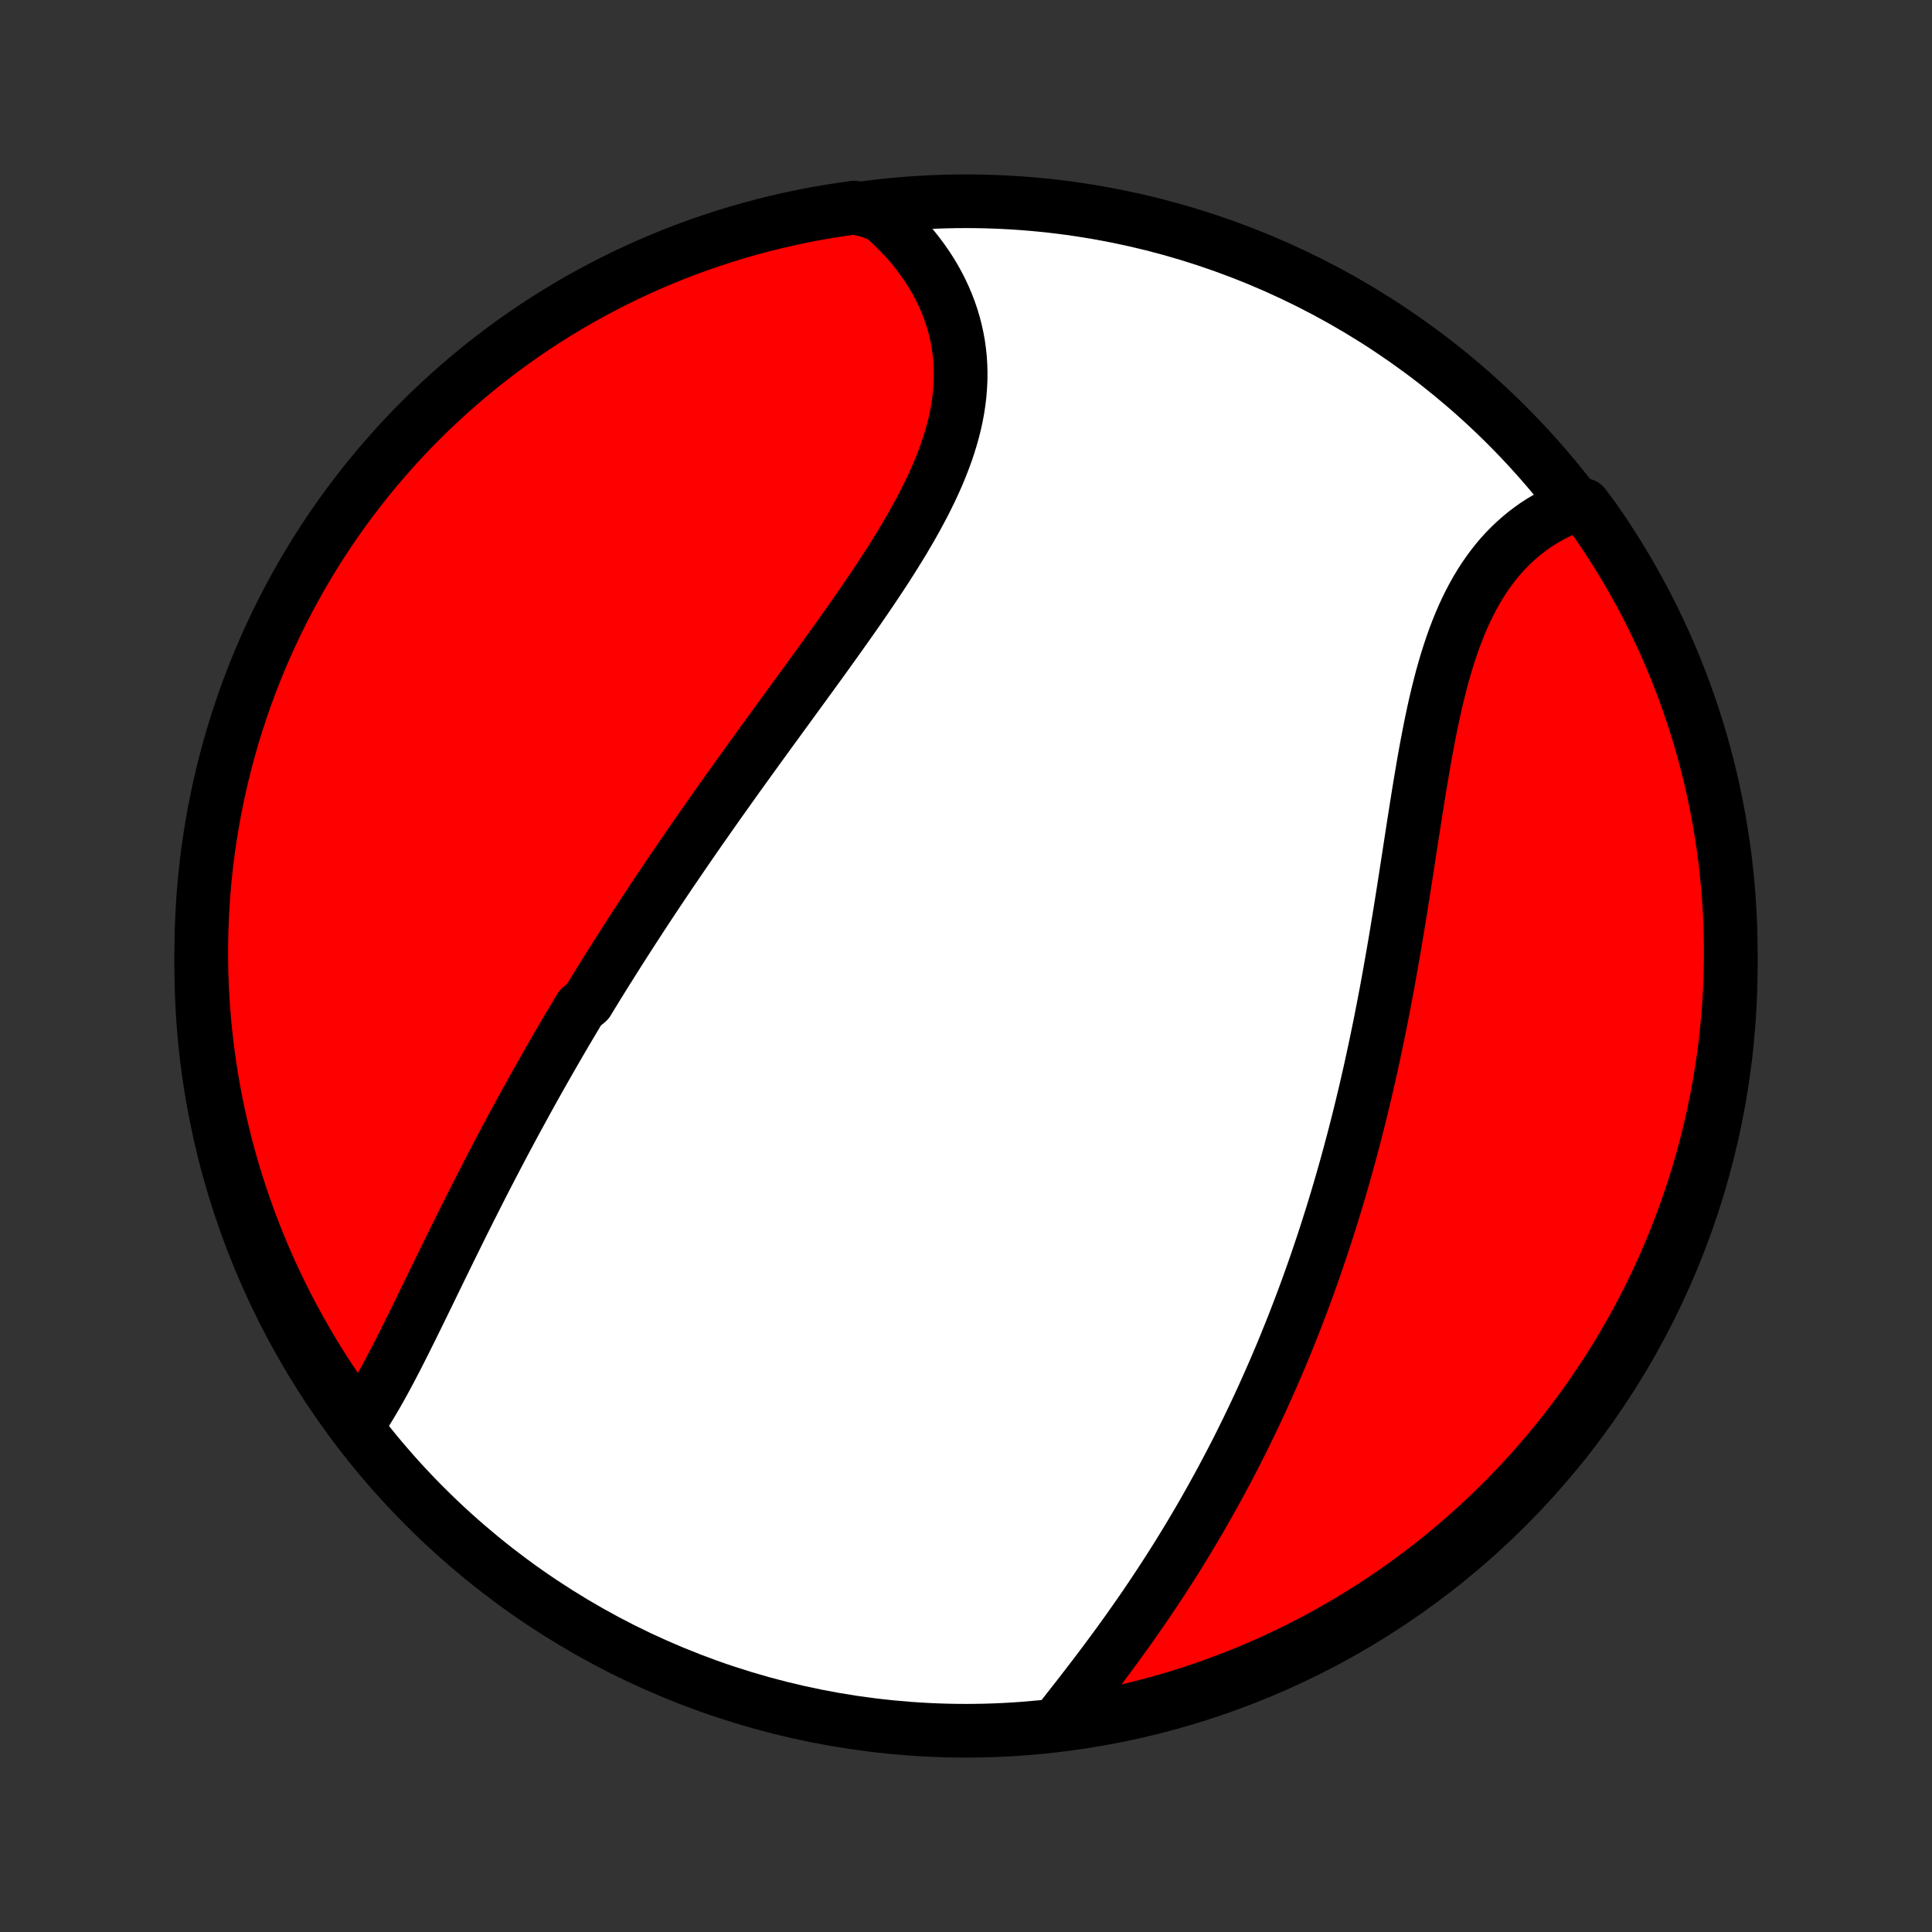 <?xml version="1.0" encoding="utf-8" standalone="no"?>
<!DOCTYPE svg PUBLIC "-//W3C//DTD SVG 1.1//EN"
  "http://www.w3.org/Graphics/SVG/1.1/DTD/svg11.dtd">
<!-- Created with matplotlib (http://matplotlib.org/) -->
<svg height="72pt" version="1.1" viewBox="0 0 72 72" width="72pt" xmlns="http://www.w3.org/2000/svg" xmlns:xlink="http://www.w3.org/1999/xlink">
 <rect x="0" y="0" width="72" height="72" fill="#333333" stroke="none"/>
 <defs>
  <style type="text/css">
*{stroke-linecap:butt;stroke-linejoin:round;}
  </style>
 </defs>
 <g id="figure_1">
  <g id="patch_1">
   <path d="
M0 72
L72 72
L72 0
L0 0
z
" style="fill:none;"/>
  </g>
  <g id="axes_1">
   <g id="PatchCollection_1">
    <defs>
     <path d="
M36 -7.5
C43.558 -7.5 50.808 -10.503 56.153 -15.848
C61.497 -21.192 64.5 -28.442 64.5 -36
C64.5 -43.558 61.497 -50.808 56.153 -56.153
C50.808 -61.497 43.558 -64.5 36 -64.5
C28.442 -64.5 21.192 -61.497 15.848 -56.153
C10.503 -50.808 7.5 -43.558 7.5 -36
C7.5 -28.442 10.503 -21.192 15.848 -15.848
C21.192 -10.503 28.442 -7.5 36 -7.5
z
" id="C0_0_a811fe30f3"/>
     <path d="
M13.382 -18.98
L13.515 -19.18
L13.646 -19.386
L13.775 -19.595
L13.903 -19.808
L14.03 -20.025
L14.155 -20.245
L14.279 -20.468
L14.402 -20.694
L14.524 -20.922
L14.645 -21.153
L14.766 -21.385
L14.886 -21.62
L15.005 -21.856
L15.124 -22.093
L15.243 -22.332
L15.362 -22.572
L15.48 -22.812
L15.599 -23.054
L15.717 -23.296
L15.835 -23.538
L15.954 -23.781
L16.072 -24.025
L16.19 -24.268
L16.309 -24.512
L16.428 -24.756
L16.547 -25
L16.666 -25.243
L16.785 -25.487
L16.905 -25.73
L17.025 -25.973
L17.145 -26.216
L17.265 -26.458
L17.386 -26.7
L17.507 -26.942
L17.629 -27.183
L17.751 -27.424
L17.873 -27.665
L17.995 -27.904
L18.118 -28.144
L18.242 -28.383
L18.366 -28.621
L18.49 -28.859
L18.614 -29.096
L18.739 -29.333
L18.865 -29.57
L18.991 -29.805
L19.117 -30.041
L19.244 -30.276
L19.372 -30.51
L19.5 -30.744
L19.628 -30.978
L19.757 -31.211
L19.886 -31.444
L20.016 -31.676
L20.147 -31.908
L20.278 -32.14
L20.41 -32.371
L20.542 -32.602
L20.675 -32.833
L20.808 -33.063
L20.943 -33.294
L21.077 -33.524
L21.213 -33.753
L21.349 -33.983
L21.486 -34.213
L21.623 -34.442
L21.901 -34.672
L22.04 -34.901
L22.181 -35.13
L22.322 -35.359
L22.464 -35.589
L22.607 -35.818
L22.751 -36.047
L22.896 -36.277
L23.041 -36.507
L23.188 -36.737
L23.335 -36.967
L23.483 -37.197
L23.632 -37.428
L23.782 -37.658
L23.933 -37.889
L24.085 -38.121
L24.238 -38.353
L24.392 -38.585
L24.547 -38.818
L24.703 -39.05
L24.86 -39.284
L25.018 -39.518
L25.178 -39.752
L25.338 -39.987
L25.499 -40.223
L25.662 -40.459
L25.825 -40.696
L25.99 -40.934
L26.156 -41.172
L26.323 -41.41
L26.491 -41.65
L26.66 -41.89
L26.83 -42.131
L27.002 -42.372
L27.174 -42.614
L27.348 -42.858
L27.522 -43.102
L27.698 -43.346
L27.875 -43.592
L28.053 -43.838
L28.231 -44.085
L28.411 -44.333
L28.592 -44.582
L28.773 -44.832
L28.956 -45.082
L29.139 -45.334
L29.323 -45.586
L29.507 -45.839
L29.692 -46.093
L29.878 -46.348
L30.064 -46.603
L30.25 -46.86
L30.437 -47.117
L30.624 -47.375
L30.811 -47.634
L30.997 -47.894
L31.184 -48.155
L31.37 -48.416
L31.556 -48.678
L31.741 -48.941
L31.925 -49.204
L32.108 -49.469
L32.289 -49.733
L32.47 -49.999
L32.648 -50.265
L32.825 -50.532
L33 -50.799
L33.172 -51.067
L33.342 -51.336
L33.508 -51.605
L33.672 -51.874
L33.831 -52.144
L33.987 -52.414
L34.139 -52.685
L34.286 -52.956
L34.429 -53.227
L34.566 -53.499
L34.698 -53.771
L34.824 -54.043
L34.944 -54.315
L35.057 -54.587
L35.163 -54.859
L35.263 -55.131
L35.354 -55.404
L35.438 -55.675
L35.514 -55.947
L35.582 -56.219
L35.641 -56.49
L35.691 -56.761
L35.732 -57.031
L35.763 -57.3
L35.785 -57.568
L35.798 -57.836
L35.801 -58.103
L35.794 -58.368
L35.778 -58.632
L35.751 -58.895
L35.715 -59.156
L35.668 -59.415
L35.612 -59.673
L35.546 -59.928
L35.47 -60.181
L35.385 -60.431
L35.29 -60.679
L35.186 -60.924
L35.073 -61.166
L34.951 -61.405
L34.82 -61.64
L34.68 -61.873
L34.532 -62.101
L34.375 -62.325
L34.21 -62.546
L34.038 -62.763
L33.857 -62.975
L33.669 -63.183
L33.474 -63.386
L33.272 -63.585
L33.063 -63.778
L32.847 -63.967
L32.334 -64.151
L31.841 -64.263
L31.35 -64.195
L30.86 -64.118
L30.372 -64.033
L29.885 -63.939
L29.4 -63.836
L28.917 -63.725
L28.436 -63.606
L27.958 -63.478
L27.482 -63.342
L27.009 -63.197
L26.538 -63.044
L26.07 -62.883
L25.605 -62.714
L25.144 -62.537
L24.686 -62.351
L24.231 -62.158
L23.78 -61.956
L23.332 -61.747
L22.889 -61.53
L22.449 -61.305
L22.014 -61.072
L21.582 -60.832
L21.155 -60.584
L20.733 -60.329
L20.315 -60.066
L19.902 -59.796
L19.494 -59.519
L19.091 -59.234
L18.694 -58.942
L18.301 -58.644
L17.914 -58.338
L17.532 -58.026
L17.156 -57.707
L16.786 -57.381
L16.422 -57.049
L16.063 -56.711
L15.711 -56.366
L15.364 -56.015
L15.024 -55.658
L14.691 -55.294
L14.364 -54.925
L14.043 -54.551
L13.73 -54.17
L13.423 -53.784
L13.123 -53.393
L12.829 -52.996
L12.543 -52.594
L12.264 -52.188
L11.993 -51.776
L11.728 -51.359
L11.471 -50.938
L11.222 -50.512
L10.98 -50.081
L10.745 -49.647
L10.519 -49.208
L10.3 -48.766
L10.089 -48.319
L9.886 -47.868
L9.69 -47.414
L9.503 -46.957
L9.324 -46.496
L9.153 -46.032
L8.99 -45.565
L8.836 -45.095
L8.689 -44.622
L8.551 -44.147
L8.422 -43.669
L8.3 -43.189
L8.187 -42.706
L8.083 -42.222
L7.987 -41.736
L7.9 -41.247
L7.821 -40.758
L7.751 -40.267
L7.689 -39.774
L7.636 -39.281
L7.592 -38.786
L7.557 -38.291
L7.53 -37.794
L7.511 -37.298
L7.502 -36.801
L7.501 -36.303
L7.508 -35.806
L7.525 -35.309
L7.55 -34.811
L7.584 -34.315
L7.626 -33.818
L7.677 -33.323
L7.737 -32.828
L7.805 -32.334
L7.882 -31.841
L7.967 -31.35
L8.061 -30.86
L8.164 -30.372
L8.275 -29.885
L8.394 -29.4
L8.522 -28.917
L8.658 -28.436
L8.803 -27.958
L8.956 -27.482
L9.117 -27.009
L9.286 -26.538
L9.463 -26.07
L9.649 -25.605
L9.842 -25.144
L10.043 -24.686
L10.253 -24.231
L10.47 -23.78
L10.695 -23.332
L10.928 -22.889
L11.168 -22.449
L11.416 -22.014
L11.671 -21.582
L11.934 -21.155
L12.204 -20.733
L12.482 -20.315
L12.766 -19.902
z
" id="C0_1_b5b52396e6"/>
     <path d="
M39.368 -7.73
L39.546 -7.955
L39.724 -8.182
L39.903 -8.41
L40.083 -8.639
L40.262 -8.869
L40.441 -9.101
L40.62 -9.333
L40.799 -9.567
L40.976 -9.801
L41.153 -10.037
L41.33 -10.274
L41.505 -10.511
L41.679 -10.749
L41.852 -10.988
L42.024 -11.227
L42.194 -11.468
L42.363 -11.709
L42.531 -11.95
L42.697 -12.192
L42.861 -12.435
L43.024 -12.678
L43.185 -12.921
L43.345 -13.165
L43.503 -13.41
L43.66 -13.655
L43.815 -13.9
L43.968 -14.146
L44.119 -14.392
L44.269 -14.638
L44.417 -14.885
L44.563 -15.132
L44.708 -15.379
L44.851 -15.627
L44.992 -15.875
L45.132 -16.123
L45.27 -16.372
L45.407 -16.621
L45.542 -16.87
L45.675 -17.12
L45.807 -17.37
L45.937 -17.62
L46.066 -17.87
L46.193 -18.121
L46.318 -18.373
L46.442 -18.624
L46.565 -18.877
L46.686 -19.129
L46.806 -19.382
L46.924 -19.636
L47.041 -19.889
L47.156 -20.144
L47.27 -20.399
L47.383 -20.654
L47.495 -20.91
L47.605 -21.167
L47.714 -21.424
L47.822 -21.682
L47.928 -21.941
L48.033 -22.2
L48.137 -22.46
L48.24 -22.72
L48.341 -22.982
L48.441 -23.244
L48.541 -23.507
L48.639 -23.771
L48.736 -24.036
L48.831 -24.302
L48.926 -24.568
L49.02 -24.836
L49.112 -25.105
L49.203 -25.375
L49.294 -25.645
L49.383 -25.917
L49.471 -26.191
L49.558 -26.465
L49.645 -26.74
L49.73 -27.017
L49.814 -27.295
L49.897 -27.574
L49.979 -27.855
L50.06 -28.136
L50.14 -28.42
L50.219 -28.704
L50.297 -28.99
L50.374 -29.278
L50.451 -29.567
L50.526 -29.857
L50.6 -30.149
L50.673 -30.442
L50.746 -30.738
L50.817 -31.034
L50.888 -31.332
L50.957 -31.632
L51.026 -31.933
L51.094 -32.236
L51.16 -32.541
L51.226 -32.847
L51.291 -33.155
L51.355 -33.464
L51.419 -33.775
L51.481 -34.088
L51.542 -34.402
L51.603 -34.718
L51.663 -35.035
L51.722 -35.354
L51.78 -35.674
L51.837 -35.996
L51.894 -36.319
L51.95 -36.643
L52.006 -36.969
L52.06 -37.296
L52.114 -37.624
L52.168 -37.953
L52.221 -38.283
L52.274 -38.614
L52.326 -38.946
L52.378 -39.279
L52.429 -39.612
L52.481 -39.946
L52.532 -40.28
L52.584 -40.614
L52.635 -40.949
L52.687 -41.283
L52.739 -41.617
L52.792 -41.951
L52.845 -42.285
L52.899 -42.617
L52.954 -42.949
L53.01 -43.279
L53.066 -43.608
L53.125 -43.936
L53.185 -44.262
L53.247 -44.585
L53.31 -44.907
L53.376 -45.225
L53.444 -45.542
L53.515 -45.855
L53.589 -46.164
L53.666 -46.471
L53.745 -46.773
L53.829 -47.071
L53.916 -47.365
L54.007 -47.654
L54.102 -47.939
L54.201 -48.218
L54.305 -48.492
L54.413 -48.761
L54.526 -49.023
L54.644 -49.28
L54.767 -49.53
L54.895 -49.774
L55.028 -50.011
L55.166 -50.241
L55.309 -50.464
L55.458 -50.68
L55.612 -50.889
L55.771 -51.091
L55.935 -51.285
L56.105 -51.471
L56.279 -51.649
L56.458 -51.82
L56.642 -51.983
L56.83 -52.138
L57.023 -52.285
L57.219 -52.425
L57.42 -52.556
L57.626 -52.679
L57.834 -52.795
L58.046 -52.902
L58.262 -53.001
L58.48 -53.093
L59.025 -53.176
L59.314 -52.796
L59.597 -52.392
L59.872 -51.983
L60.14 -51.568
L60.401 -51.149
L60.654 -50.726
L60.9 -50.298
L61.138 -49.865
L61.369 -49.429
L61.591 -48.988
L61.806 -48.543
L62.014 -48.095
L62.213 -47.642
L62.404 -47.187
L62.587 -46.727
L62.762 -46.265
L62.929 -45.799
L63.088 -45.331
L63.239 -44.859
L63.381 -44.385
L63.515 -43.909
L63.64 -43.43
L63.757 -42.948
L63.866 -42.465
L63.966 -41.979
L64.057 -41.492
L64.14 -41.003
L64.215 -40.513
L64.281 -40.021
L64.338 -39.528
L64.387 -39.034
L64.427 -38.539
L64.458 -38.043
L64.481 -37.547
L64.495 -37.05
L64.5 -36.553
L64.497 -36.055
L64.484 -35.558
L64.464 -35.06
L64.434 -34.563
L64.396 -34.067
L64.35 -33.571
L64.294 -33.076
L64.23 -32.581
L64.158 -32.088
L64.076 -31.596
L63.987 -31.105
L63.889 -30.616
L63.782 -30.128
L63.667 -29.643
L63.543 -29.159
L63.411 -28.677
L63.271 -28.197
L63.122 -27.72
L62.965 -27.245
L62.8 -26.773
L62.627 -26.304
L62.445 -25.838
L62.256 -25.375
L62.058 -24.915
L61.853 -24.458
L61.64 -24.005
L61.419 -23.556
L61.19 -23.11
L60.953 -22.669
L60.709 -22.231
L60.458 -21.798
L60.199 -21.369
L59.932 -20.944
L59.658 -20.524
L59.377 -20.109
L59.089 -19.698
L58.794 -19.293
L58.492 -18.892
L58.183 -18.497
L57.868 -18.107
L57.545 -17.723
L57.217 -17.344
L56.881 -16.971
L56.539 -16.603
L56.191 -16.242
L55.837 -15.886
L55.477 -15.537
L55.111 -15.194
L54.739 -14.857
L54.362 -14.527
L53.978 -14.203
L53.59 -13.886
L53.196 -13.576
L52.796 -13.272
L52.392 -12.976
L51.983 -12.686
L51.568 -12.403
L51.149 -12.128
L50.726 -11.86
L50.298 -11.599
L49.865 -11.346
L49.429 -11.1
L48.988 -10.862
L48.543 -10.631
L48.095 -10.409
L47.642 -10.194
L47.187 -9.986
L46.727 -9.787
L46.265 -9.596
L45.799 -9.413
L45.331 -9.238
L44.859 -9.071
L44.385 -8.912
L43.909 -8.761
L43.43 -8.619
L42.948 -8.485
L42.465 -8.36
L41.979 -8.243
L41.492 -8.134
L41.003 -8.034
L40.513 -7.943
L40.021 -7.86
z
" id="C0_2_f9b5343eb4"/>
    </defs>
    <g clip-path="url(#p1bffca34e9)">
     <use style="fill:#ffffff;stroke:#000000;stroke-width:2.0;" x="0.0" xlink:href="#C0_0_a811fe30f3" y="72.0"/>
    </g>
    <g clip-path="url(#p1bffca34e9)">
     <use style="fill:#ff0000;stroke:#000000;stroke-width:2.0;" x="0.0" xlink:href="#C0_1_b5b52396e6" y="72.0"/>
    </g>
    <g clip-path="url(#p1bffca34e9)">
     <use style="fill:#ff0000;stroke:#000000;stroke-width:2.0;" x="0.0" xlink:href="#C0_2_f9b5343eb4" y="72.0"/>
    </g>
   </g>
  </g>
 </g>
 <defs>
  <clipPath id="p1bffca34e9">
   <rect height="72.0" width="72.0" x="0.0" y="0.0"/>
  </clipPath>
 </defs>
</svg>
